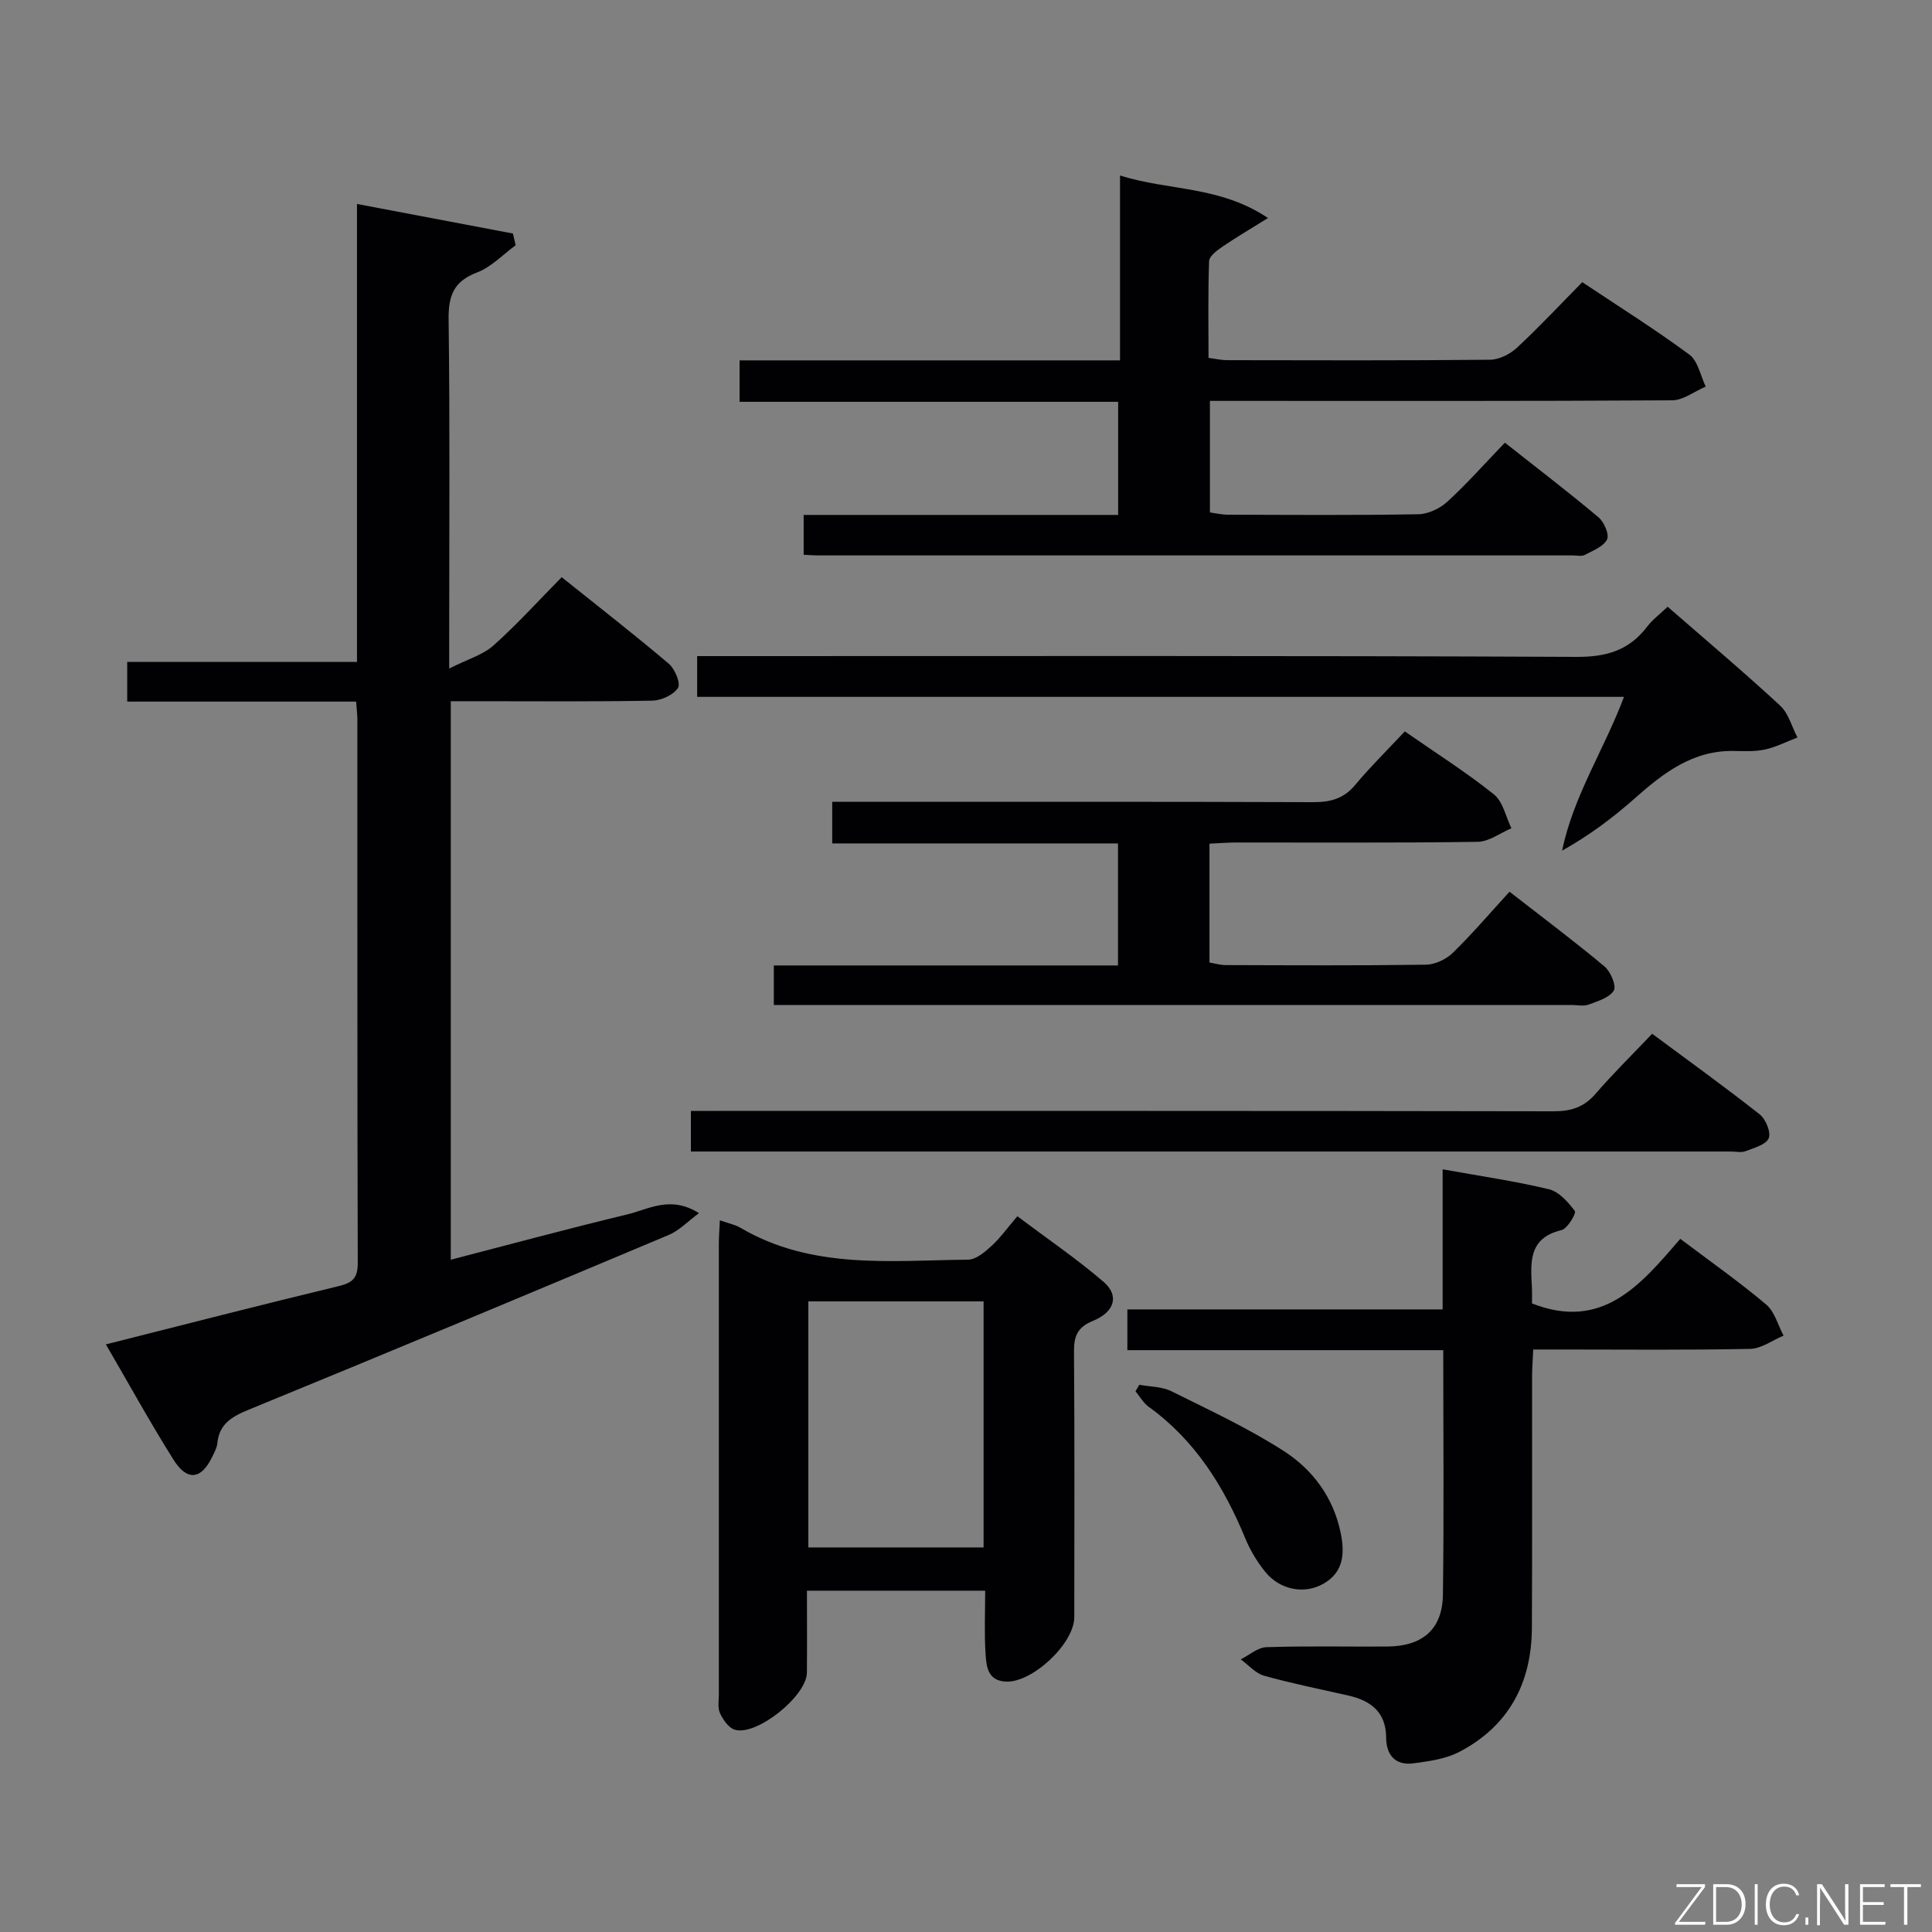 <svg enable-background="new 0 0 400 400" viewBox="0 0 400 400" xmlns="http://www.w3.org/2000/svg"><rect x="0" y="0" width="400" height="400" fill="#808080" stroke="none"/><g fill="#010103"><path d="m73.73 145.26c-15.87 0-31.47 0-47.39 0 0-2.83 0-5.23 0-8.22h47.57c0-31.64 0-62.72 0-94.81 11.2 2.12 21.74 4.12 32.29 6.12.19.81.37 1.62.56 2.43-2.64 1.93-5.04 4.51-7.99 5.63-4.87 1.85-5.96 4.83-5.89 9.77.28 21.67.12 43.33.12 64.99v7.24c3.84-1.94 6.96-2.81 9.14-4.75 4.84-4.3 9.2-9.14 14.15-14.16 7.58 6.07 15.02 11.85 22.2 17.94 1.26 1.07 2.48 4.09 1.88 4.99-.96 1.45-3.44 2.59-5.31 2.63-11.99.23-23.99.12-35.99.12-1.8 0-3.6 0-5.74 0v115.63c12.21-3.16 24.3-6.44 36.47-9.36 4.48-1.07 9-4.01 14.92-.28-2.33 1.71-4.08 3.59-6.24 4.5-28.93 12.17-57.9 24.27-86.94 36.17-3.53 1.45-6.15 2.94-6.55 7.01-.09.95-.63 1.88-1.05 2.77-2.26 4.7-5.18 5.11-8.01.61-4.86-7.73-9.26-15.74-14.01-23.89 16.27-4.1 32.14-8.2 48.07-12.03 2.92-.7 4.09-1.59 4.08-4.82-.11-37.49-.07-74.97-.08-112.46 0-1.12-.15-2.24-.26-3.77z"/><path d="m153.12 83.19c0-3.26 0-5.56 0-8.58h78.77c0-12.97 0-25.22 0-38.28 10.07 3.21 20.58 2.07 30.63 8.81-3.86 2.41-6.76 4.1-9.51 5.99-1.09.75-2.64 1.91-2.68 2.93-.24 6.61-.12 13.24-.12 20.04 1.57.2 2.69.47 3.81.47 18.16.03 36.31.09 54.47-.09 1.88-.02 4.13-1.15 5.56-2.47 4.62-4.29 8.93-8.91 13.54-13.59 7.67 5.11 15.12 9.79 22.18 15 1.78 1.32 2.29 4.36 3.38 6.62-2.32.99-4.63 2.82-6.95 2.84-30 .19-59.99.12-89.97.12-1.8 0-3.6 0-5.73 0v23.09c1.16.16 2.41.47 3.67.47 13.16.04 26.32.14 39.48-.09 2.04-.04 4.46-1.18 6-2.59 4.04-3.7 7.69-7.83 11.92-12.23 6.72 5.31 13.17 10.23 19.37 15.44 1.17.98 2.29 3.57 1.78 4.6-.73 1.48-2.93 2.31-4.61 3.2-.66.35-1.64.1-2.47.1-52.14 0-104.27 0-156.41 0-.82 0-1.64-.07-2.84-.13 0-2.6 0-5.13 0-8.25h65.11c0-7.97 0-15.38 0-23.42-25.97 0-52 0-78.38 0z"/><path d="m149.04 252.65c1.83.65 3.16.9 4.25 1.54 14.8 8.72 31.12 6.77 47.15 6.61 1.64-.02 3.47-1.58 4.84-2.84 1.83-1.67 3.29-3.74 5.35-6.15 6.39 4.8 12.4 8.89 17.87 13.6 3.26 2.81 2.31 6.21-2.21 8.06-3.24 1.33-3.96 3.17-3.93 6.39.14 18.31.07 36.62.06 54.94 0 5.5-8.73 13.66-14.21 13.36-3.76-.21-3.99-3.19-4.16-5.74-.28-4.26-.08-8.56-.08-13.08-12.48 0-24.37 0-36.9 0 0 5.78.04 11.38-.01 16.98-.04 4.82-10.45 13.19-14.95 11.79-1.27-.39-2.41-2.06-3.04-3.41-.52-1.11-.24-2.61-.24-3.94-.01-31.13-.01-62.26 0-93.39 0-1.33.12-2.64.21-4.72zm18.32 16.79v50.94h36.28c0-17.19 0-33.93 0-50.94-12.19 0-24.08 0-36.28 0z"/><path d="m298.81 279.54c-22.11 0-43.55 0-65.4 0 0-2.92 0-5.44 0-8.44h65.27c0-9.83 0-19.24 0-29.01 7.75 1.4 14.96 2.44 22.01 4.13 2.08.5 3.98 2.66 5.37 4.52.33.44-1.53 3.65-2.77 3.94-7.02 1.68-6.36 6.88-6.12 12.04.05 1.15.01 2.3.01 3.14 14.66 5.77 22.58-3.97 30.71-13.37 6.25 4.71 12.22 8.91 17.78 13.6 1.76 1.48 2.43 4.26 3.6 6.44-2.31.96-4.6 2.69-6.93 2.74-12.98.27-25.98.13-38.96.13-1.8 0-3.61 0-5.94 0-.1 2.18-.24 3.93-.24 5.68-.02 17.32.05 34.64-.04 51.96-.06 11.39-4.76 20.31-15.01 25.66-2.83 1.48-6.28 1.95-9.51 2.38-3.69.49-5.62-1.66-5.65-5.28-.03-5.32-3.15-7.7-7.85-8.76-5.82-1.32-11.68-2.49-17.42-4.1-1.79-.5-3.24-2.22-4.84-3.39 1.77-.88 3.51-2.46 5.31-2.52 8.32-.27 16.65-.08 24.97-.13 7.35-.05 11.48-3.54 11.58-10.75.23-16.62.07-33.26.07-50.61z"/><path d="m160.21 208.07c0-3.07 0-5.36 0-8.18h71.26c0-8.59 0-16.66 0-25.27-19.63 0-39.23 0-59.17 0 0-2.96 0-5.38 0-8.61h5.04c31.49 0 62.99-.05 94.48.07 3.59.01 6.34-.68 8.73-3.54 3.19-3.82 6.76-7.33 10.3-11.11 6.61 4.59 12.79 8.51 18.46 13.05 1.87 1.5 2.44 4.62 3.61 7-2.32.98-4.63 2.77-6.96 2.81-16.66.25-33.32.12-49.99.14-1.79 0-3.57.15-5.56.24v24.61c1.12.19 2.21.52 3.3.53 13.83.04 27.66.12 41.49-.08 1.89-.03 4.18-1.09 5.55-2.42 4.03-3.92 7.69-8.22 11.78-12.69 7.2 5.61 13.57 10.37 19.66 15.47 1.27 1.06 2.51 4.02 1.93 4.99-.91 1.5-3.34 2.21-5.25 2.92-1.02.38-2.31.07-3.47.07-52.99 0-105.97 0-158.96 0-1.98 0-3.94 0-6.23 0z"/><path d="m345.27 125.62c8.08 7.04 15.84 13.58 23.29 20.47 1.74 1.61 2.42 4.37 3.58 6.6-2.22.85-4.38 1.97-6.68 2.48-2.08.46-4.31.35-6.47.31-8.51-.16-14.6 4.55-20.55 9.83-4.53 4.02-9.4 7.65-15.02 10.81 2.33-11.34 8.66-20.83 12.81-31.84-64.17 0-127.85 0-191.89 0 0-2.87 0-5.27 0-8.44h5.65c58.81 0 117.62-.11 176.43.16 6.24.03 10.91-1.38 14.63-6.29 1.1-1.44 2.61-2.55 4.22-4.09z"/><path d="m143.04 238.41c0-3.01 0-5.3 0-8.41h5.71c57.63 0 115.26-.03 172.9.08 3.63.01 6.3-.85 8.69-3.62 3.58-4.14 7.5-8 11.72-12.43 7.79 5.78 15.16 11.08 22.28 16.7 1.25.99 2.37 3.74 1.85 4.94-.59 1.35-3.05 1.99-4.8 2.67-.87.34-1.98.07-2.98.07-69.96 0-139.92 0-209.87 0-1.66 0-3.31 0-5.5 0z"/><path d="m235.89 286.7c2.22.42 4.67.37 6.61 1.33 7.85 3.89 15.84 7.62 23.19 12.32 6.09 3.89 10.42 9.7 11.91 17.15.84 4.2.55 8.03-3.59 10.39-4.01 2.28-9.05 1.28-12.1-2.51-1.64-2.04-3.05-4.38-4.05-6.79-4.44-10.79-10.4-20.38-20.05-27.34-1.1-.8-1.82-2.12-2.72-3.2.28-.45.54-.9.8-1.35z"/></g><path d="m346.9 398 5.4-7.3h-5.2v-.6h5.9v.6l-5.4 7.2h5.5l-.1.6h-6.2v-.5z" fill="#fbfcfa"/><path d="m354.7 390.1h2.8c2.3 0 3.9 1.6 3.9 4.1s-1.6 4.3-3.9 4.3h-2.8zm.6 7.8h2c2.2 0 3.3-1.6 3.3-3.6 0-1.8-1-3.6-3.3-3.6h-2z" fill="#fbfcfa"/><path d="m363.9 390.1v8.4h-.6v-8.4h1.6z" fill="#fbfcfa"/><path d="m372.5 396.3c-.4 1.3-1.4 2.3-3.2 2.3-2.4 0-3.7-1.9-3.7-4.3 0-2.3 1.2-4.3 3.7-4.3 1.8 0 2.9 1 3.2 2.4h-.6c-.4-1.1-1.1-1.8-2.5-1.8-2.1 0-3 1.9-3 3.7s.9 3.7 3 3.7c1.4 0 2.1-.7 2.5-1.7z" fill="#fbfcfa"/><path d="m373.8 398.5v-1.5h.6v1.5z" fill="#fbfcfa"/><path d="m376.2 398.5v-8.4h1c1.3 2 4.4 6.7 4.9 7.6-.1-1.2-.1-2.4-.1-3.8v-3.8h.7v8.4h-.9c-1.2-1.9-4.4-6.8-5-7.7.1 1.1 0 2.3 0 3.9v3.9h-.6z" fill="#fbfcfa"/><path d="m390 394.4h-4.3v3.5h4.7l-.1.6h-5.2v-8.4h5.1v.6h-4.5v3.1h4.3z" fill="#fbfcfa"/><path d="m394.2 390.7h-2.8v-.6h6.3v.6h-2.8v7.8h-.7z" fill="#fbfcfa"/></svg>